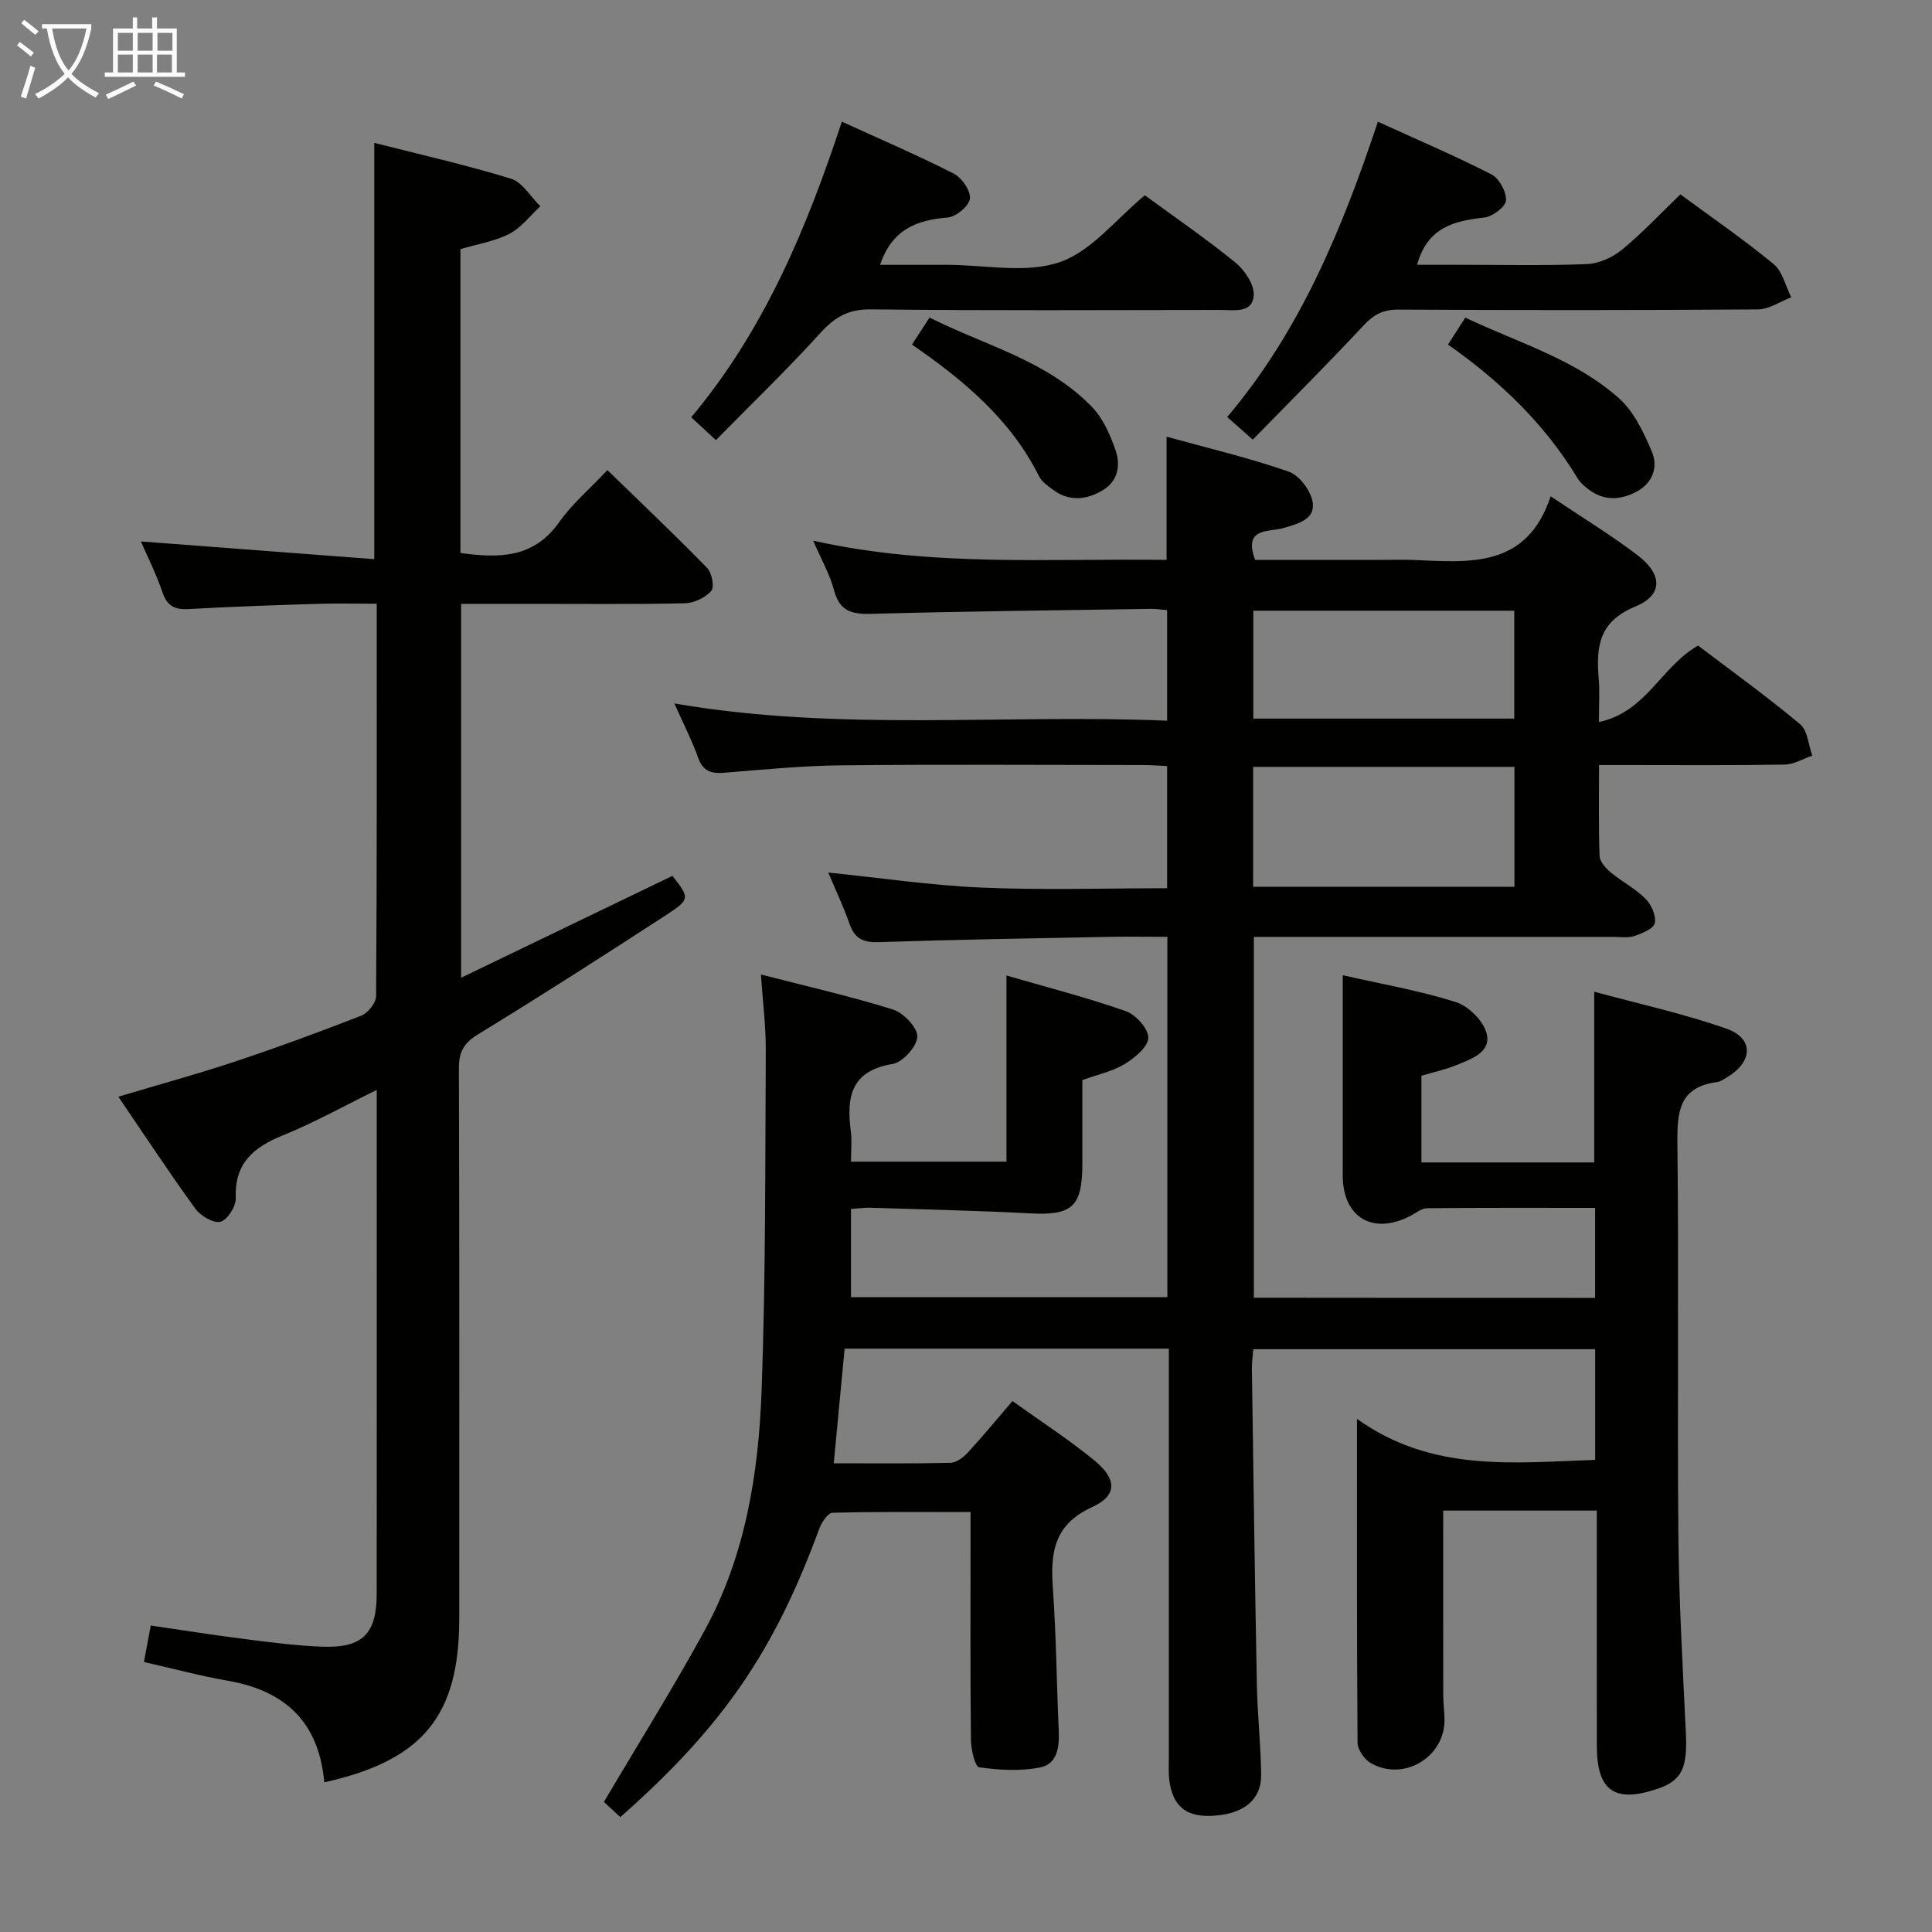 <svg enable-background="new 0 0 400 400" viewBox="0 0 400 400" xmlns="http://www.w3.org/2000/svg"><rect x="0" y="0" width="400" height="400" fill="#808080" stroke="none"/><g fill="#010100"><path d="m330.25 268.71c0-6.41 0-12.34 0-18.63-11.81 0-23.29-.05-34.76.07-1.18.01-2.36 1.01-3.51 1.6-7.75 4.01-13.97.3-13.98-8.37-.01-13.63 0-27.26 0-41.47 7.97 1.81 15.81 3.16 23.34 5.53 2.65.83 5.73 3.85 6.43 6.45 1.06 3.95-3.1 5.34-6.15 6.6-2.27.94-4.71 1.45-7.33 2.23v17.95h35.78c0-11.46 0-22.84 0-35.35 9.16 2.5 18.49 4.53 27.42 7.67 5.61 1.98 5.43 6.78.24 9.94-.71.43-1.45 1-2.23 1.1-7.94 1.02-8.29 6.28-8.21 12.86.31 26.99-.04 53.99.2 80.99.12 13.63.9 27.25 1.55 40.86.35 7.3-.79 9.89-5.86 11.61-8.88 3.01-12.56.44-12.57-8.86-.02-14.33-.01-28.66-.01-43 0-1.8 0-3.59 0-5.74-11.07 0-21.61 0-31.8 0 0 12.96-.01 25.59.01 38.21 0 1.66.22 3.32.26 4.98.15 7.8-8.42 13.01-15.26 9.09-1.32-.76-2.73-2.77-2.74-4.21-.17-21.82-.12-43.64-.12-67.06 15.52 11.11 32.33 9.07 49.31 8.49 0-7.7 0-15.11 0-22.91-23.46 0-46.86 0-70.78 0-.09 1.25-.31 2.68-.29 4.1.31 21.81.61 43.62 1.03 65.42.12 6.15.81 12.29.89 18.44.08 5.45-3.77 8.44-10.52 8.66-5.21.17-7.92-2.21-8.52-7.63-.17-1.48-.07-3-.07-4.5 0-26.33 0-52.66 0-78.99 0-1.8 0-3.59 0-5.62-22.55 0-44.64 0-67.13 0-.74 7.81-1.47 15.51-2.25 23.74 8.27 0 16.23.09 24.18-.1 1.23-.03 2.67-1.14 3.59-2.14 3.04-3.29 5.89-6.76 9.23-10.65 5.75 4.13 11.6 7.91 16.95 12.29 4.7 3.85 4.81 7.27-.46 9.67-7.98 3.64-8.64 9.51-8.12 16.86.69 9.79.77 19.62 1.21 29.42.15 3.42-.28 6.96-3.96 7.65-4.06.76-8.41.52-12.52-.06-.85-.12-1.68-3.7-1.7-5.69-.15-13.66-.08-27.33-.08-40.99 0-1.81 0-3.63 0-6.17-9.73 0-19.15-.1-28.57.15-.97.03-2.28 2.01-2.76 3.33-9.34 25.42-19.94 40.92-41.18 59.69-1.33-1.23-2.7-2.5-3.39-3.15 7.16-12.14 14.39-23.67 20.9-35.6 8.38-15.36 11.11-32.37 11.74-49.53.86-23.45.73-46.93.87-70.4.03-4.95-.61-9.89-1.01-15.78 9.54 2.46 18.55 4.5 27.34 7.25 2.19.69 5.1 3.74 5.04 5.62-.06 2.01-3.02 5.31-5.1 5.65-8.66 1.41-9.6 6.86-8.67 13.92.26 1.94.04 3.95.04 6.31h32.19c0-12.62 0-25.17 0-38.54 8.33 2.42 16.65 4.55 24.72 7.38 2.06.72 4.7 3.67 4.64 5.51-.06 1.91-2.81 4.17-4.89 5.44-2.49 1.52-5.52 2.15-8.76 3.32 0 5.67.01 11.48 0 17.29-.01 9-2.11 10.78-10.97 10.3-10.94-.58-21.89-.81-32.84-1.16-1.14-.04-2.28.13-4.09.25v18.26h65.5c0-24.61 0-49.33 0-74.6-4.18 0-8.29-.07-12.41.01-15.81.31-31.62.57-47.42 1.09-3.15.1-4.89-.73-5.95-3.73-1.3-3.69-2.98-7.24-4.43-10.68 10.79 1.1 21.29 2.67 31.85 3.12 12.62.54 25.29.13 38.31.13 0-8.48 0-16.7 0-25.3-1.66-.07-3.29-.21-4.91-.21-20.83-.01-41.66-.15-62.49.06-8.13.08-16.25.9-24.36 1.54-2.66.21-4.34-.33-5.34-3.11-1.27-3.57-3.02-6.97-4.92-11.24 34.21 5.91 67.98 2.15 102.02 3.57 0-7.81 0-15.19 0-22.89-1.13-.09-2.24-.28-3.36-.26-19.31.3-38.62.5-57.93 1.03-4.05.11-6.53-.58-7.67-4.88-.87-3.28-2.62-6.33-4.32-10.27 24.61 5.51 48.75 3.64 73.17 3.98 0-8.35 0-16.53 0-25.51 8.55 2.37 17.07 4.37 25.29 7.24 2.22.78 4.65 4.04 4.97 6.43.46 3.52-3.1 4.36-6.12 5.26-2.92.86-8.36-.23-5.81 6.58h25.71c2.33 0 4.67-.08 7 .01 11.58.49 23.49 1.84 28.48-13.17 6.7 4.5 12.52 8.03 17.91 12.13 5.26 3.99 5.43 8.3-.39 10.69-7.61 3.14-8.13 8.39-7.57 14.98.22 2.63.04 5.29.04 8.92 9.75-2.01 12.91-11.51 20.53-15.82 6.97 5.29 14.25 10.54 21.12 16.27 1.56 1.31 1.72 4.3 2.52 6.52-1.91.65-3.81 1.82-5.73 1.85-10.83.18-21.66.09-32.49.09-1.8 0-3.6 0-5.92 0 0 6.63-.13 12.75.11 18.85.05 1.18 1.3 2.55 2.34 3.41 2.3 1.91 5.06 3.31 7.14 5.4 1.22 1.22 2.25 3.52 1.95 5.06-.22 1.15-2.62 2.14-4.22 2.68-1.36.45-2.97.18-4.47.18-22.83.01-45.66 0-68.49 0-1.82 0-3.64 0-5.83 0v74.71c23.5.03 46.92.03 70.65.03zm-70.8-85.1h54.1c0-8.4 0-16.48 0-24.84-18.16 0-36.04 0-54.1 0zm54.06-34.83c0-7.75 0-14.99 0-22.34-18.2 0-36.07 0-54.02 0v22.34z"/><path d="m67.14 369.01c-1.12-12.56-8.2-18.98-19.96-21.03-5.68-.99-11.28-2.5-17.38-3.88.45-2.44.87-4.65 1.41-7.55 6.69.97 13.18 2.01 19.7 2.83 5.27.67 10.57 1.36 15.87 1.55 8.26.3 11.2-2.67 11.21-10.91.03-30.99.01-61.99.01-92.98 0-3.49 0-6.99 0-11.38-6.8 3.33-12.96 6.78-19.45 9.41-6.1 2.47-10.02 5.79-9.74 13 .07 1.68-1.73 4.52-3.15 4.88-1.46.37-4.14-1.21-5.22-2.71-5.37-7.39-10.4-15.04-15.94-23.18 8.36-2.5 16.28-4.66 24.07-7.25 8.82-2.93 17.55-6.14 26.2-9.52 1.39-.54 3.09-2.65 3.1-4.04.18-26.82.13-53.64.13-81.25-4.25 0-8.34-.11-12.42.02-8.81.28-17.63.57-26.43 1.08-2.91.17-4.54-.56-5.52-3.49-1.27-3.76-3.08-7.33-4.46-10.51 16.04 1.22 32.11 2.44 48.32 3.67 0-29.36 0-57.4 0-86.19 9.5 2.42 19 4.56 28.28 7.41 2.39.74 4.09 3.75 6.1 5.72-2.11 1.94-3.94 4.42-6.39 5.69-3.03 1.56-6.58 2.12-10.15 3.18v62.91c7.96 1.1 15.16 1.12 20.44-6.38 2.65-3.77 6.29-6.85 9.99-10.78 7.24 7.04 14.08 13.52 20.66 20.27.98 1.01 1.53 3.96.84 4.74-1.24 1.4-3.56 2.52-5.45 2.56-10.66.24-21.33.11-31.99.12-4.66 0-9.31 0-14.35 0v77.41c14.8-7.14 29.24-14.1 43.75-21.09 3.54 4.5 3.69 4.85-1.08 7.96-12.96 8.44-25.98 16.78-39.17 24.85-2.97 1.82-3.97 3.66-3.96 7.04.12 37.99.07 75.99.07 113.98-.01 20.06-7.52 29.31-27.94 33.84z"/><path d="m259.37 91.02c-2.29-2.02-3.64-3.22-5.29-4.68 15.14-17.88 23.82-39.01 31.2-61.14 8.17 3.73 15.97 7.05 23.49 10.9 1.61.82 3.13 3.6 3.03 5.39-.07 1.31-2.76 3.34-4.45 3.54-6.22.71-11.79 1.96-13.96 9.79h8.14c8.99 0 18 .21 26.98-.14 2.5-.1 5.35-1.37 7.31-2.99 4.23-3.47 7.99-7.5 12.09-11.45 6.26 4.62 12.99 9.25 19.28 14.42 1.86 1.53 2.48 4.55 3.67 6.89-2.3.87-4.59 2.49-6.9 2.51-24.82.18-49.64.17-74.45.04-3.15-.02-5.1 1.03-7.21 3.29-7.45 7.99-15.19 15.71-22.93 23.63z"/><path d="m148.22 91.12c-2.3-2.13-3.61-3.33-5.11-4.72 15.21-18.19 23.89-39.14 31.19-61.21 7.9 3.61 15.66 6.94 23.17 10.76 1.67.85 3.54 3.57 3.34 5.19-.19 1.53-2.9 3.76-4.64 3.9-6.42.51-11.49 2.48-13.96 9.79h13.85c7.83 0 16.29 1.85 23.3-.54 6.63-2.26 11.74-8.98 17.67-13.86 6 4.4 12.59 8.92 18.78 13.95 1.91 1.56 3.9 4.57 3.76 6.77-.25 3.77-4.06 3.02-6.82 3.02-24.15.02-48.3.16-72.45-.12-4.7-.06-7.49 1.62-10.49 4.93-6.78 7.48-14.08 14.5-21.59 22.14z"/><path d="m299.79 71.34c1.31-2.04 2.28-3.55 3.58-5.58 10.88 5.18 22.68 8.55 31.83 16.71 3.12 2.78 5.14 7.11 6.82 11.09 1.29 3.05.2 6.37-3.04 8.15-3.44 1.89-6.99 2.08-10.27-.53-.77-.61-1.57-1.3-2.07-2.13-6.73-11.13-15.84-19.98-26.85-27.71z"/><path d="m188.81 71.34c1.35-2.07 2.33-3.58 3.64-5.59 11.51 5.79 24.38 8.9 33.64 18.52 2.29 2.38 3.79 5.78 4.88 8.97 1.06 3.1.52 6.41-2.74 8.31-3.4 1.99-6.93 2.31-10.28-.19-1.05-.78-2.27-1.64-2.83-2.76-5.84-11.68-15.44-19.78-26.31-27.26z"/></g><path d="m6.4 11.7c-1-.8-1.9-1.6-2.9-2.3l.6-.7c.9.7 1.9 1.4 2.9 2.2zm-2.1 8.3c.7-2.1 1.4-4.2 2-6.4.2.1.6.3 1 .4-.7 2.3-1.3 4.4-1.9 6.4zm3-12.8c-1.1-.9-2.1-1.7-2.9-2.4l.6-.7c1 .8 2 1.5 3 2.4zm1.4-1.3v-.9h10.2v.9c-.9 4.2-2.3 7.3-4.1 9.4 1.3 1.4 3.2 2.7 5.7 4-.2.2-.4.5-.7.9-2.5-1.4-4.4-2.7-5.7-4.2-1.4 1.5-3.5 3-6.1 4.4 0 0 0 0-.1-.1-.3-.4-.5-.7-.7-.8 2.7-1.3 4.7-2.8 6.2-4.2-1.8-2.2-3-5.3-3.7-9.4zm9.2 0h-7.1c.6 3.8 1.7 6.7 3.4 8.7 1.7-2 2.9-4.8 3.7-8.7z" fill="#fafbfa"/><path d="m31.6 3.6h.9v2.3h4.1v9.1h1.7v.9h-16.6v-.9h1.7v-9.1h4.1v-2.3h.9v2.3h3.1v-2.3zm-4 13.3.6.8c-1.9.9-3.8 1.9-5.8 2.8-.2-.3-.3-.6-.5-.9 2-.9 3.9-1.8 5.7-2.7zm-3.2-10.1v3.7h3.1v-3.7zm0 4.5v3.7h3.1v-3.7zm4.1-4.5v3.7h3.1v-3.7zm0 4.5v3.7h3.1v-3.7zm9.1 9.1c-2.1-1.1-4.1-2-5.8-2.7l.5-.8c2.2.9 4.1 1.8 5.8 2.6zm-1.9-13.6h-3.1v3.7h3.1zm-3.2 4.5v3.7h3.1v-3.7z" fill="#fafbfa"/></svg>
